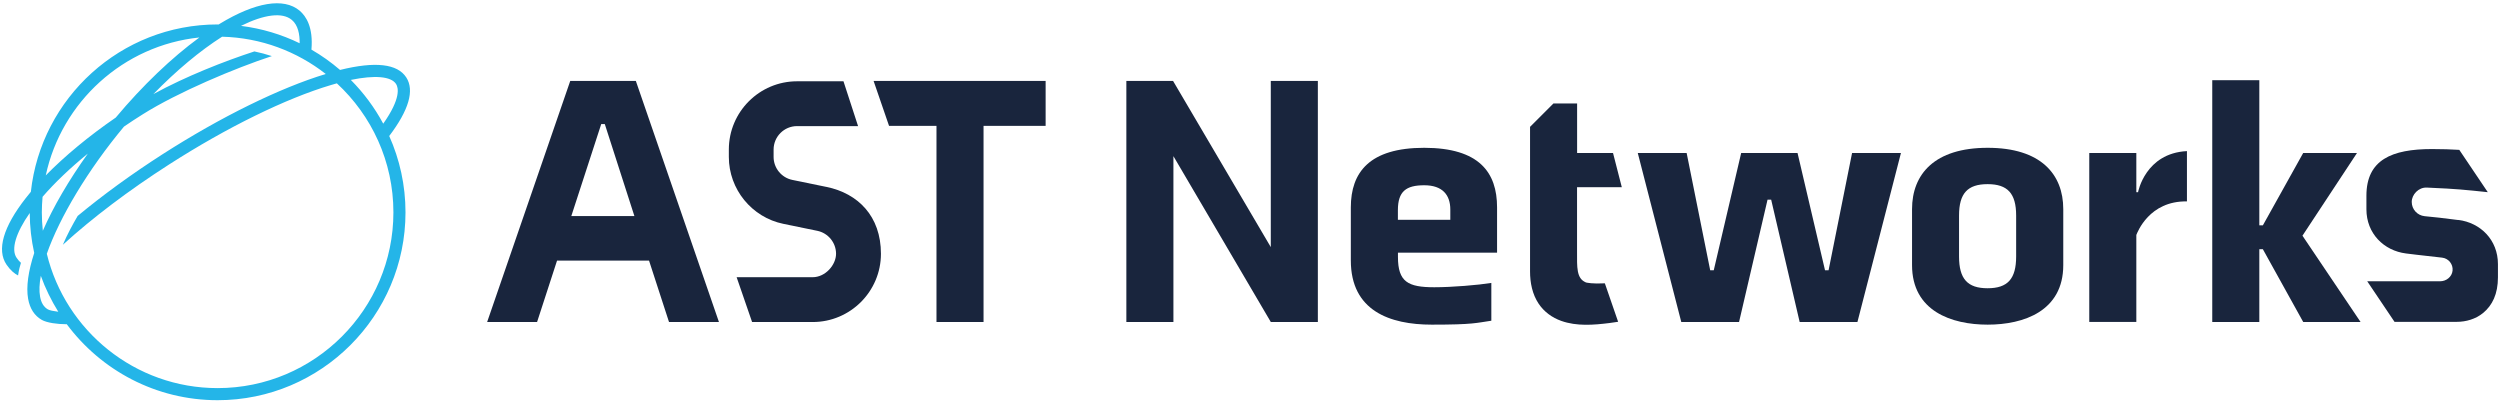 <?xml version="1.0" ?>
<svg xmlns="http://www.w3.org/2000/svg" viewBox="0 0 4010.5 647.2">
	<style type="text/css">
.st0{fill:#24B5E8;}
.st1{fill:#19253D;}
</style>
	<path class="st0" d="M-396.3-189.5c-14.2-22.1-50-26.1-106.4-12.1c-14.2-12.3-29.6-23.2-46-32.7c3.1-35.8-8.5-53.8-19.1-62.7 c-25.3-21.1-70.8-13.6-128,21.2c-0.6,0.3-1.1,0.7-1.7,1.1c-0.6,0-1.2,0-1.8,0c-155.2,0-283.4,117.8-299.9,268.7 c-2.8,3.3-5.5,6.6-8,9.9c-36.3,46.5-47,83.6-30.9,107.1c6.3,9.3,12.8,14.4,18.5,17.3c1.2-8.6,3.2-16,4.6-20.3 c-2.1-1.8-4.5-4.4-7-8.1c-9.2-13.5-1.3-39.8,21.2-71.8c0,22,2.6,43.4,7.2,64.1c-9.5,29.2-13.2,54.5-9.8,73.5 c2.8,15.8,10.2,27.2,22,33.9c8.2,4.7,25.5,6.9,38.6,6.9c13.1,0,0.9,0,1.4,0c55,74,143.1,122,242.2,122 c166.4,0,301.7-135.3,301.7-301.7s-9.4-85-26.1-122.5c31.4-41.6,40.7-73.2,27.3-94l0,0L-396.3-189.5z M-580.2-282 c10.1,8.5,12.8,23.4,12.6,37.6c-29.1-14.2-60.8-23.7-94.2-27.9C-624.4-290.9-595.3-294.6-580.2-282L-580.2-282z M-728.4-253.8 c-44.5,32.5-91.1,77-134.3,128.6c-43.2,29.8-81.9,61.8-112.4,92.9C-949.8-150.3-850.6-241.2-728.4-253.8 C-728.4-253.8-728.4-253.8-728.4-253.8z M-980.3,2c19.6-22.6,44.3-46.2,72.7-69.4c-30.8,43.1-55.5,85.7-72.3,123.9 c-1-9.7-1.5-19.6-1.5-29.6s0.4-16.7,1.2-25l0,0L-980.3,2z M-971.8,182.8c-6.6-3.8-10.7-10.5-12.5-20.5c-1.7-9.2-1.2-20.6,1.2-33.5 c7.3,20.3,16.8,39.6,28,57.6c-7.3-0.8-13.9-2.1-16.7-3.7l0,0V182.8z M-417,26.9c0,155.6-126.6,282.2-282.2,282.2 S-943.4,217-973.4,93.4c20.4-58.2,65.7-134.3,123.9-204.2c9.8-6.7,19.7-13.3,29.9-19.7c56.5-35.6,149.1-74.5,207.5-93.6 c-9.2-3-18.5-5.5-28.1-7.5c-48,15.6-110.2,40.1-162.2,68.6c37-37.9,74.9-69.6,110.4-92.2c62.7,1.6,120.3,23.7,166.4,59.8 c-73.6,22.4-168.8,69.2-261.8,128.8C-837.3-34.6-883.5-1-924,32.6c-8,13.6-16.8,29.9-23.8,46.4c47.3-43.1,105.9-87.5,170.9-129.1 c92.7-59.5,187.4-105.9,259.7-127.4c3.2-0.9,6.3-1.8,9.4-2.7C-452-128.6-417-54.9-417,26.9L-417,26.9L-417,26.9z M-433.3-115.4 c-13.9-25.9-31.5-49.5-52-70.2c38.4-7.9,64.7-5.8,72.7,6.6c3.7,5.8,8.1,22.9-20.6,63.7l0,0L-433.3-115.4z"/>
	<g>
		<path class="st1" d="M914.8,129.8L781.5,516.5h80.1l32-98.4h147.6l32,98.4h80.1L1020,129.8L914.8,129.8L914.8,129.8L914.8,129.8z M916.5,346.6l48-147.6h5.7l47.5,147.6H916.5L916.5,346.6z"/>
		<path class="st1" d="M1325.5,299.8l-54.5-11.2c-17.4-3.6-30-19.1-30-36.8v-11.9c0-20.7,16.9-37.6,37.6-37.6h97.9l-23.4-71.9h-74.4 c-60.4,0-109.5,49.1-109.5,109.5v11.9c0,51.8,36.8,96.9,87.5,107.3l54.5,11.2c17.4,3.6,30,19.1,30,36.8s-16.9,37.6-37.6,37.6 h-121.9l24.8,71.9h97.2c60.4,0,109.5-49.1,109.5-109.5s-36.8-96.9-87.5-107.3l0,0H1325.5z"/>
		<polygon class="st1" points="1426.2,201.9 1502.3,201.9 1502.3,516.5 1577.8,516.5 1577.8,201.9 1677.4,201.9 1677.4,129.8 1401.4,129.8 "/>
		<polygon class="st1" points="2038.6,396.4 1881.8,129.8 1806.9,129.8 1806.9,516.5 1882.4,516.5 1882.4,250.5 2038.6,516.5 2114.1,516.5 2114.1,129.8 2038.6,129.8 "/>
		<path class="st1" d="M2284.8,237.1c-88.1,0-117.8,39.5-117.8,95.5v85.2c0,80.7,62.4,103,129.9,103s71.5-2.9,95.5-6.3v-60.6 c-21.2,3.4-62.9,6.9-91.5,6.9c-42.3,0-58.3-8.6-58.3-48.6v-6.9h159v-72.6C2401.6,276.6,2373,237.2,2284.8,237.1L2284.8,237.1 L2284.8,237.1z M2326.6,352.6h-84.1v-15.4c0-30.3,13.2-40,42.3-40s41.8,15.4,41.8,38.9v16.6l0,0V352.6z"/>
		<path class="st1" d="M3188.6,237.1c-85.2,0-121.3,42.3-121.3,98.4v89.8c0,73.8,63.5,95.5,121.3,95.5c57.8,0,121.3-21.7,121.3-95.5 v-89.8C3309.9,279.5,3273.9,237.1,3188.6,237.1L3188.6,237.1z M3234.3,411.5c0,36-13.7,50.9-45.8,50.9s-45.8-14.9-45.8-50.9v-65.8 c0-35.5,13.7-50.3,45.8-50.3s45.8,14.9,45.8,50.3V411.5z"/>
		<path class="st1" d="M3430,308.3h-2.9v-62.9h-75.5v271.1h75.5V376.9c1.7-4,20.6-54.9,81.2-53.8v-80.7 c-66.9,3.4-78.4,65.8-78.4,65.8l0,0L3430,308.3z"/>
		<polygon class="st1" points="2933.4,433.6 2927.7,433.6 2883.6,245.4 2793.2,245.4 2749.2,433.6 2743.5,433.6 2705.7,245.4 2627.3,245.4 2697.1,516.5 2789.8,516.5 2835.5,320.3 2841.3,320.3 2887,516.5 2979.7,516.5 3049.5,245.4 2971.1,245.4 "/>
		<path class="st1" d="M3943.8,353l-30.8-3.8l-23.4-2.4c-11.8-1.2-20.7-11.1-20.7-22.9s11-23.6,24.1-23l32.4,1.6l0,0 c26.4,1.4,62.4,5.5,65.5,5.8l-45.7-67.9c-12.7-0.8-27.5-1.3-43.7-1.3c-64.6,0-105.3,17.2-105.3,74.9v21.7c0,38.9,28,66.4,63.5,70.9 l17.3,2.1l40.6,4.6c10.3,1.2,17.9,10.4,16.8,21c-1.1,9.8-10,16.9-19.9,16.9h-117l43.8,65.1h99.7c15.2,0,30.3-4.5,42.1-14 c15.2-12.3,24.1-30.9,24.1-57.4v-21.2c0-38.9-28-66.4-63.5-70.9l0,0L3943.8,353z"/>
		<polygon class="st1" points="3693.6,378.1 3781.1,245.4 3694.8,245.4 3630.1,361.5 3624.4,361.5 3624.4,128.7 3548.9,128.7 3548.9,516.5 3624.4,516.5 3624.4,399.8 3630.1,399.8 3694.8,516.5 3786.8,516.5 "/>
		<path class="st1" d="M2543.8,452.9c-15-6.3-13.9-24.4-13.9-49V300.3h71.8l-14.1-54.9H2530V166h-38l-37.5,37.5v231.9 c0,18,3.6,36.6,13.8,51.8c8.7,13,21.6,22.4,36.3,27.6c24.6,8.8,51.9,6.6,77.4,3.4c4.6-0.6,9.2-1.3,13.8-2l-21.3-61.7 c-19.8,1.1-28.8-1-30.5-1.4l0,0L2543.8,452.9z"/>
		<path class="st0" d="M651.8,124.3c-14.2-22.1-49.9-26.1-106.3-12.1C531.3,100,515.9,89,499.6,79.6c3.1-35.8-8.5-53.7-19.1-62.6 C455.2-4.1,409.8,3.4,352.6,38.1c-0.6,0.3-1.1,0.7-1.7,1.1c-0.6,0-1.2,0-1.8,0C194,39.2,66,156.9,49.5,307.7 c-2.8,3.3-5.5,6.6-8,9.9C5.1,364-5.6,401,10.5,424.6c6.3,9.2,12.8,14.4,18.5,17.3c1.2-8.6,3.2-16,4.6-20.3c-2.1-1.8-4.5-4.4-7-8.1 c-9.2-13.5-1.3-39.8,21.1-71.8c0.1,22,2.6,43.4,7.2,64.1c-9.5,29.2-13.2,54.4-9.8,73.5c2.8,15.8,10.2,27.2,22,33.9 c8.2,4.7,25.4,6.9,38.6,6.9c0.5,0,0.9,0,1.4,0c55,73.9,143,121.9,242,121.9c166.2,0,301.4-135.2,301.4-301.4 c0-43.6-9.4-85-26.1-122.4C655.9,176.6,665.1,145,651.8,124.3z M468.1,31.9c10.1,8.4,12.8,23.3,12.6,37.5 c-29.1-14.2-60.8-23.7-94.1-27.9C423.9,23,453,19.3,468.1,31.9z M319.9,60.1c-44.5,32.5-91.1,77-134.2,128.5 c-43.2,29.7-81.8,61.7-112.3,92.8C98.7,163.5,197.9,72.7,319.9,60.1z M68.3,315.7c19.5-22.6,44.2-46.1,72.6-69.3 c-30.8,43.1-55.5,85.6-72.2,123.8c-1-9.7-1.6-19.6-1.6-29.5C67.1,332.2,67.6,323.9,68.3,315.7z M76.8,496.3 c-6.6-3.8-10.7-10.5-12.5-20.4c-1.7-9.2-1.2-20.6,1.2-33.4c7.3,20.3,16.8,39.5,28,57.6C86.2,499.2,79.5,497.9,76.8,496.3z M631.1,340.6c0,155.5-126.5,282-282,282c-132.6,0-244-92-274-215.5c20.4-58.1,65.6-134.2,123.8-204c9.7-6.7,19.7-13.2,29.9-19.6 c56.5-35.6,149-74.4,207.3-93.5c-9.2-3-18.5-5.5-28-7.5c-47.9,15.6-110.1,40-162.1,68.5c36.9-37.9,74.8-69.5,110.3-92.1 c62.6,1.6,120.2,23.7,166.3,59.8C449.1,140.9,354,187.7,261,247.3c-49.9,32-96,65.6-136.4,99.1c-8,13.6-16.8,29.9-23.8,46.3 c47.3-43.1,105.8-87.4,170.7-129c92.6-59.4,187.2-105.8,259.5-127.3c3.2-0.9,6.3-1.8,9.4-2.7C596.1,185.2,631.1,258.9,631.1,340.6z M614.8,198.4c-13.9-25.9-31.5-49.5-52-70.2c38.3-7.9,64.7-5.8,72.6,6.6C639.1,140.6,643.5,157.7,614.8,198.4z"/>
	</g>
</svg>
